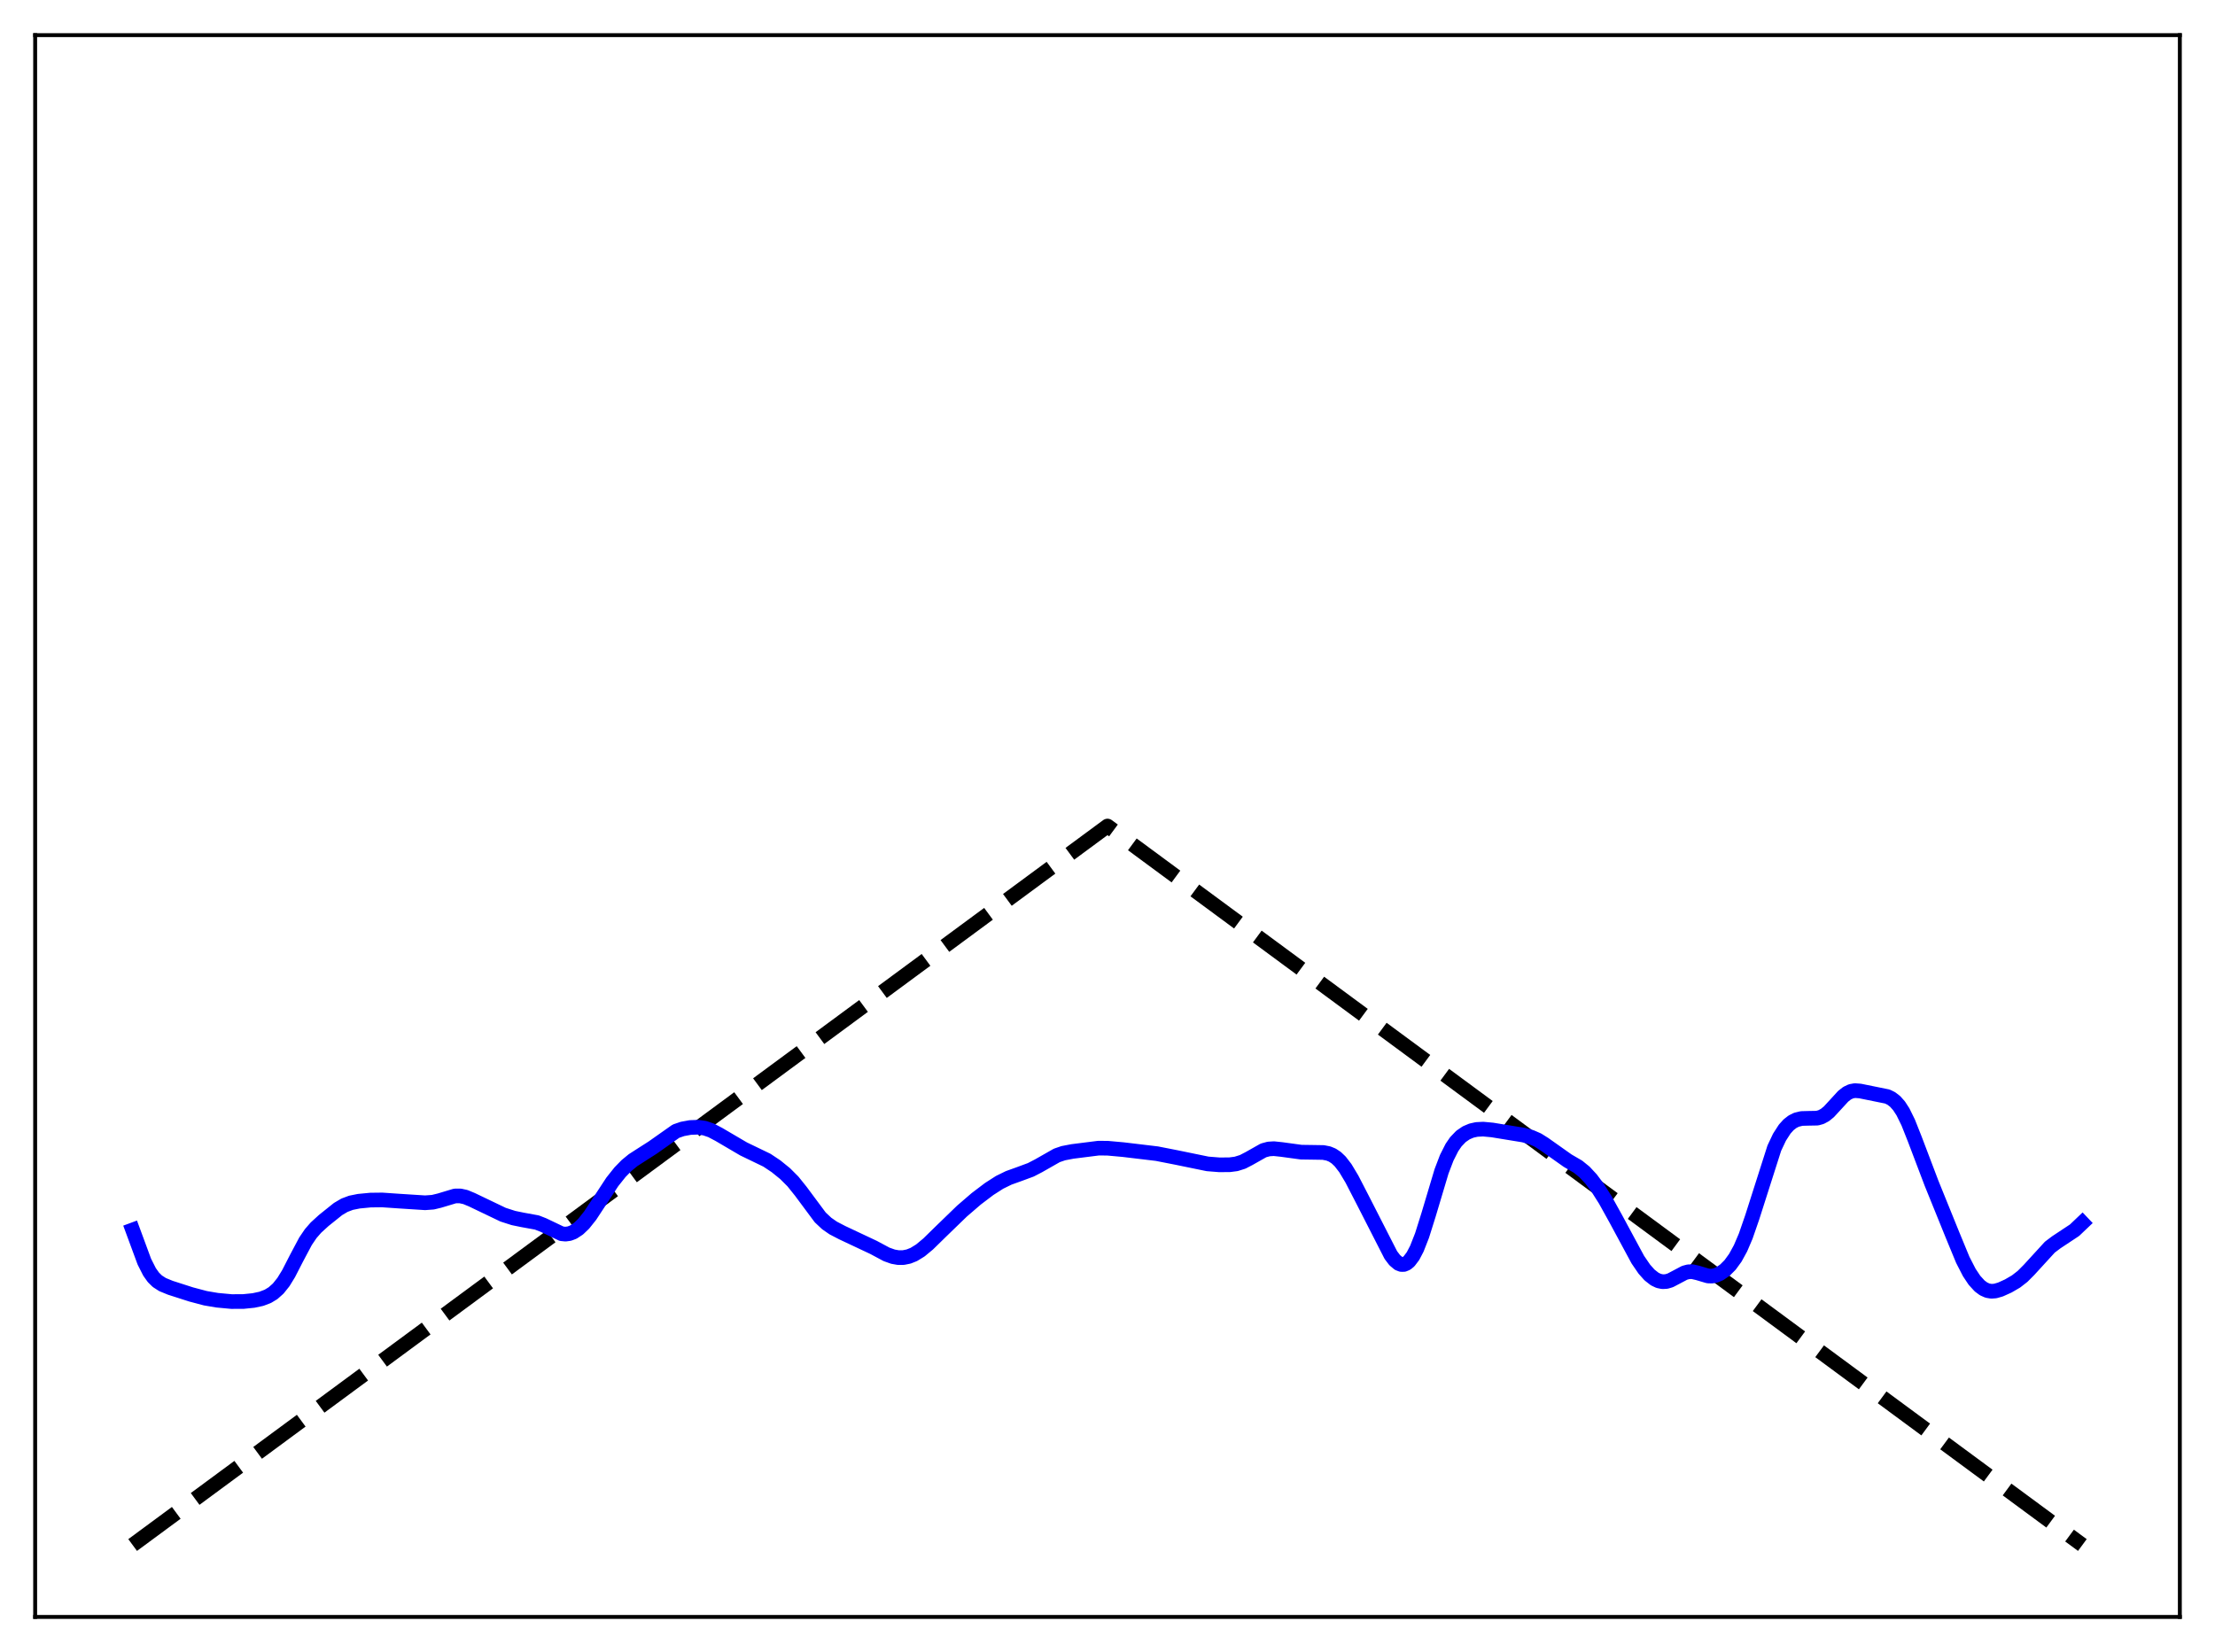 <?xml version="1.0" encoding="utf-8" standalone="no"?>
<!DOCTYPE svg PUBLIC "-//W3C//DTD SVG 1.1//EN"
  "http://www.w3.org/Graphics/SVG/1.1/DTD/svg11.dtd">
<svg xmlns:xlink="http://www.w3.org/1999/xlink" width="453.6pt" height="338.4pt" viewBox="0 0 453.6 338.4" xmlns="http://www.w3.org/2000/svg" version="1.1">
 <defs>
  <style type="text/css">*{stroke-linejoin: round; stroke-linecap: butt}</style>
 </defs>
 <g id="figure_1">
  <g id="patch_1">
   <path d="M 0 338.4 
L 453.6 338.4 
L 453.6 0 
L 0 0 
z
" style="fill: #ffffff"/>
  </g>
  <g id="axes_1">
   <g id="patch_2">
    <path d="M 7.2 331.2 
L 446.4 331.2 
L 446.4 7.2 
L 7.2 7.2 
z
" style="fill: #ffffff"/>
   </g>
   <g id="matplotlib.axis_1"/>
   <g id="matplotlib.axis_2"/>
   <g id="line2d_1">
    <path d="M 27.164 316.473 
L 226.8 169.2 
L 426.436 316.473 
L 426.436 316.473 
" clip-path="url(#p79779bc150)" style="fill: none; stroke-dasharray: 11.1,4.8; stroke-dashoffset: 0; stroke: #000000; stroke-width: 3"/>
   </g>
   <g id="line2d_2">
    <path d="M 27.164 251.937 
L 29.559 258.427 
L 30.624 260.532 
L 31.423 261.652 
L 32.221 262.437 
L 33.286 263.123 
L 34.883 263.779 
L 39.142 265.147 
L 42.07 265.922 
L 44.465 266.329 
L 47.393 266.603 
L 49.789 266.599 
L 51.919 266.383 
L 53.516 266.04 
L 54.847 265.533 
L 55.911 264.889 
L 56.976 263.94 
L 58.041 262.608 
L 59.105 260.875 
L 60.703 257.759 
L 62.566 254.251 
L 63.631 252.683 
L 64.695 251.461 
L 66.292 250.002 
L 69.22 247.655 
L 70.551 246.87 
L 71.882 246.371 
L 73.479 246.049 
L 75.875 245.818 
L 78.271 245.79 
L 81.731 246.028 
L 87.055 246.369 
L 88.652 246.252 
L 89.983 245.931 
L 93.177 244.973 
L 94.241 244.964 
L 95.306 245.196 
L 96.637 245.747 
L 103.025 248.809 
L 105.155 249.493 
L 107.018 249.875 
L 109.946 250.409 
L 111.277 250.93 
L 115.004 252.709 
L 115.802 252.79 
L 116.601 252.682 
L 117.399 252.38 
L 118.464 251.681 
L 119.529 250.663 
L 120.86 248.994 
L 122.723 246.161 
L 125.385 242.098 
L 126.982 240.092 
L 128.313 238.731 
L 129.644 237.638 
L 131.507 236.439 
L 133.636 235.08 
L 138.428 231.702 
L 139.759 231.245 
L 141.356 230.952 
L 142.953 230.893 
L 144.284 231.08 
L 145.615 231.528 
L 147.212 232.369 
L 152.269 235.337 
L 157.06 237.651 
L 158.924 238.895 
L 160.787 240.405 
L 162.384 242.005 
L 163.981 243.995 
L 167.974 249.369 
L 169.305 250.615 
L 170.636 251.538 
L 172.499 252.504 
L 178.887 255.511 
L 181.549 256.936 
L 182.88 257.41 
L 183.945 257.598 
L 185.009 257.592 
L 186.074 257.379 
L 187.139 256.954 
L 188.47 256.136 
L 190.067 254.813 
L 192.729 252.207 
L 196.988 248.083 
L 199.916 245.561 
L 202.577 243.544 
L 204.707 242.18 
L 206.57 241.268 
L 208.7 240.503 
L 211.095 239.617 
L 212.692 238.789 
L 216.419 236.668 
L 217.75 236.213 
L 219.613 235.856 
L 224.937 235.183 
L 226.8 235.192 
L 229.994 235.481 
L 236.915 236.308 
L 240.908 237.091 
L 247.296 238.404 
L 249.692 238.594 
L 251.821 238.58 
L 253.152 238.405 
L 254.483 237.986 
L 255.814 237.295 
L 258.742 235.641 
L 259.807 235.353 
L 260.871 235.285 
L 262.468 235.455 
L 266.461 236.001 
L 268.857 236.036 
L 270.986 236.07 
L 272.051 236.279 
L 272.849 236.609 
L 273.648 237.138 
L 274.447 237.897 
L 275.511 239.275 
L 276.842 241.495 
L 278.972 245.621 
L 284.828 257.086 
L 285.626 258.133 
L 286.425 258.803 
L 286.957 259.008 
L 287.489 259.005 
L 288.022 258.789 
L 288.554 258.355 
L 289.353 257.302 
L 290.151 255.776 
L 291.216 253.065 
L 292.547 248.83 
L 295.209 239.929 
L 296.273 237.144 
L 297.338 235.04 
L 298.137 233.876 
L 299.201 232.767 
L 300.266 232.039 
L 301.331 231.589 
L 302.396 231.352 
L 303.727 231.282 
L 305.59 231.455 
L 311.978 232.498 
L 313.575 232.929 
L 314.906 233.511 
L 316.237 234.348 
L 321.028 237.739 
L 323.158 238.98 
L 324.489 240.059 
L 325.82 241.491 
L 327.151 243.267 
L 328.748 245.785 
L 330.877 249.624 
L 335.402 258.015 
L 336.733 259.961 
L 337.798 261.156 
L 338.863 261.99 
L 339.661 262.37 
L 340.46 262.537 
L 341.258 262.494 
L 342.057 262.256 
L 343.388 261.558 
L 344.985 260.711 
L 345.783 260.498 
L 346.582 260.486 
L 347.647 260.732 
L 349.776 261.362 
L 350.575 261.389 
L 351.373 261.234 
L 352.172 260.896 
L 353.236 260.165 
L 354.301 259.1 
L 355.366 257.638 
L 356.431 255.695 
L 357.495 253.207 
L 358.826 249.36 
L 363.351 235.184 
L 364.416 232.93 
L 365.481 231.277 
L 366.279 230.393 
L 367.078 229.769 
L 367.876 229.367 
L 368.941 229.106 
L 370.272 229.07 
L 372.135 229.036 
L 372.934 228.815 
L 373.732 228.385 
L 374.531 227.734 
L 375.862 226.29 
L 377.459 224.549 
L 378.257 223.924 
L 379.056 223.541 
L 379.855 223.395 
L 380.919 223.475 
L 386.509 224.609 
L 387.308 225.001 
L 388.106 225.617 
L 388.905 226.519 
L 389.703 227.752 
L 390.768 229.915 
L 392.099 233.271 
L 395.559 242.384 
L 399.818 252.893 
L 401.948 258.056 
L 403.279 260.649 
L 404.343 262.247 
L 405.408 263.412 
L 406.207 264.005 
L 407.005 264.363 
L 407.804 264.498 
L 408.602 264.439 
L 409.667 264.134 
L 411.264 263.411 
L 412.861 262.481 
L 414.192 261.446 
L 415.523 260.109 
L 419.782 255.454 
L 421.113 254.453 
L 424.839 251.986 
L 426.436 250.467 
L 426.436 250.467 
" clip-path="url(#p79779bc150)" style="fill: none; stroke: #0000ff; stroke-width: 3; stroke-linecap: square"/>
   </g>
   <g id="patch_3">
    <path d="M 7.2 331.2 
L 7.2 7.2 
" style="fill: none; stroke: #000000; stroke-width: 0.8; stroke-linejoin: miter; stroke-linecap: square"/>
   </g>
   <g id="patch_4">
    <path d="M 446.4 331.2 
L 446.4 7.2 
" style="fill: none; stroke: #000000; stroke-width: 0.8; stroke-linejoin: miter; stroke-linecap: square"/>
   </g>
   <g id="patch_5">
    <path d="M 7.2 331.2 
L 446.4 331.2 
" style="fill: none; stroke: #000000; stroke-width: 0.8; stroke-linejoin: miter; stroke-linecap: square"/>
   </g>
   <g id="patch_6">
    <path d="M 7.2 7.2 
L 446.4 7.2 
" style="fill: none; stroke: #000000; stroke-width: 0.8; stroke-linejoin: miter; stroke-linecap: square"/>
   </g>
  </g>
 </g>
 <defs>
  <clipPath id="p79779bc150">
   <rect x="7.2" y="7.2" width="439.2" height="324"/>
  </clipPath>
 </defs>
</svg>
